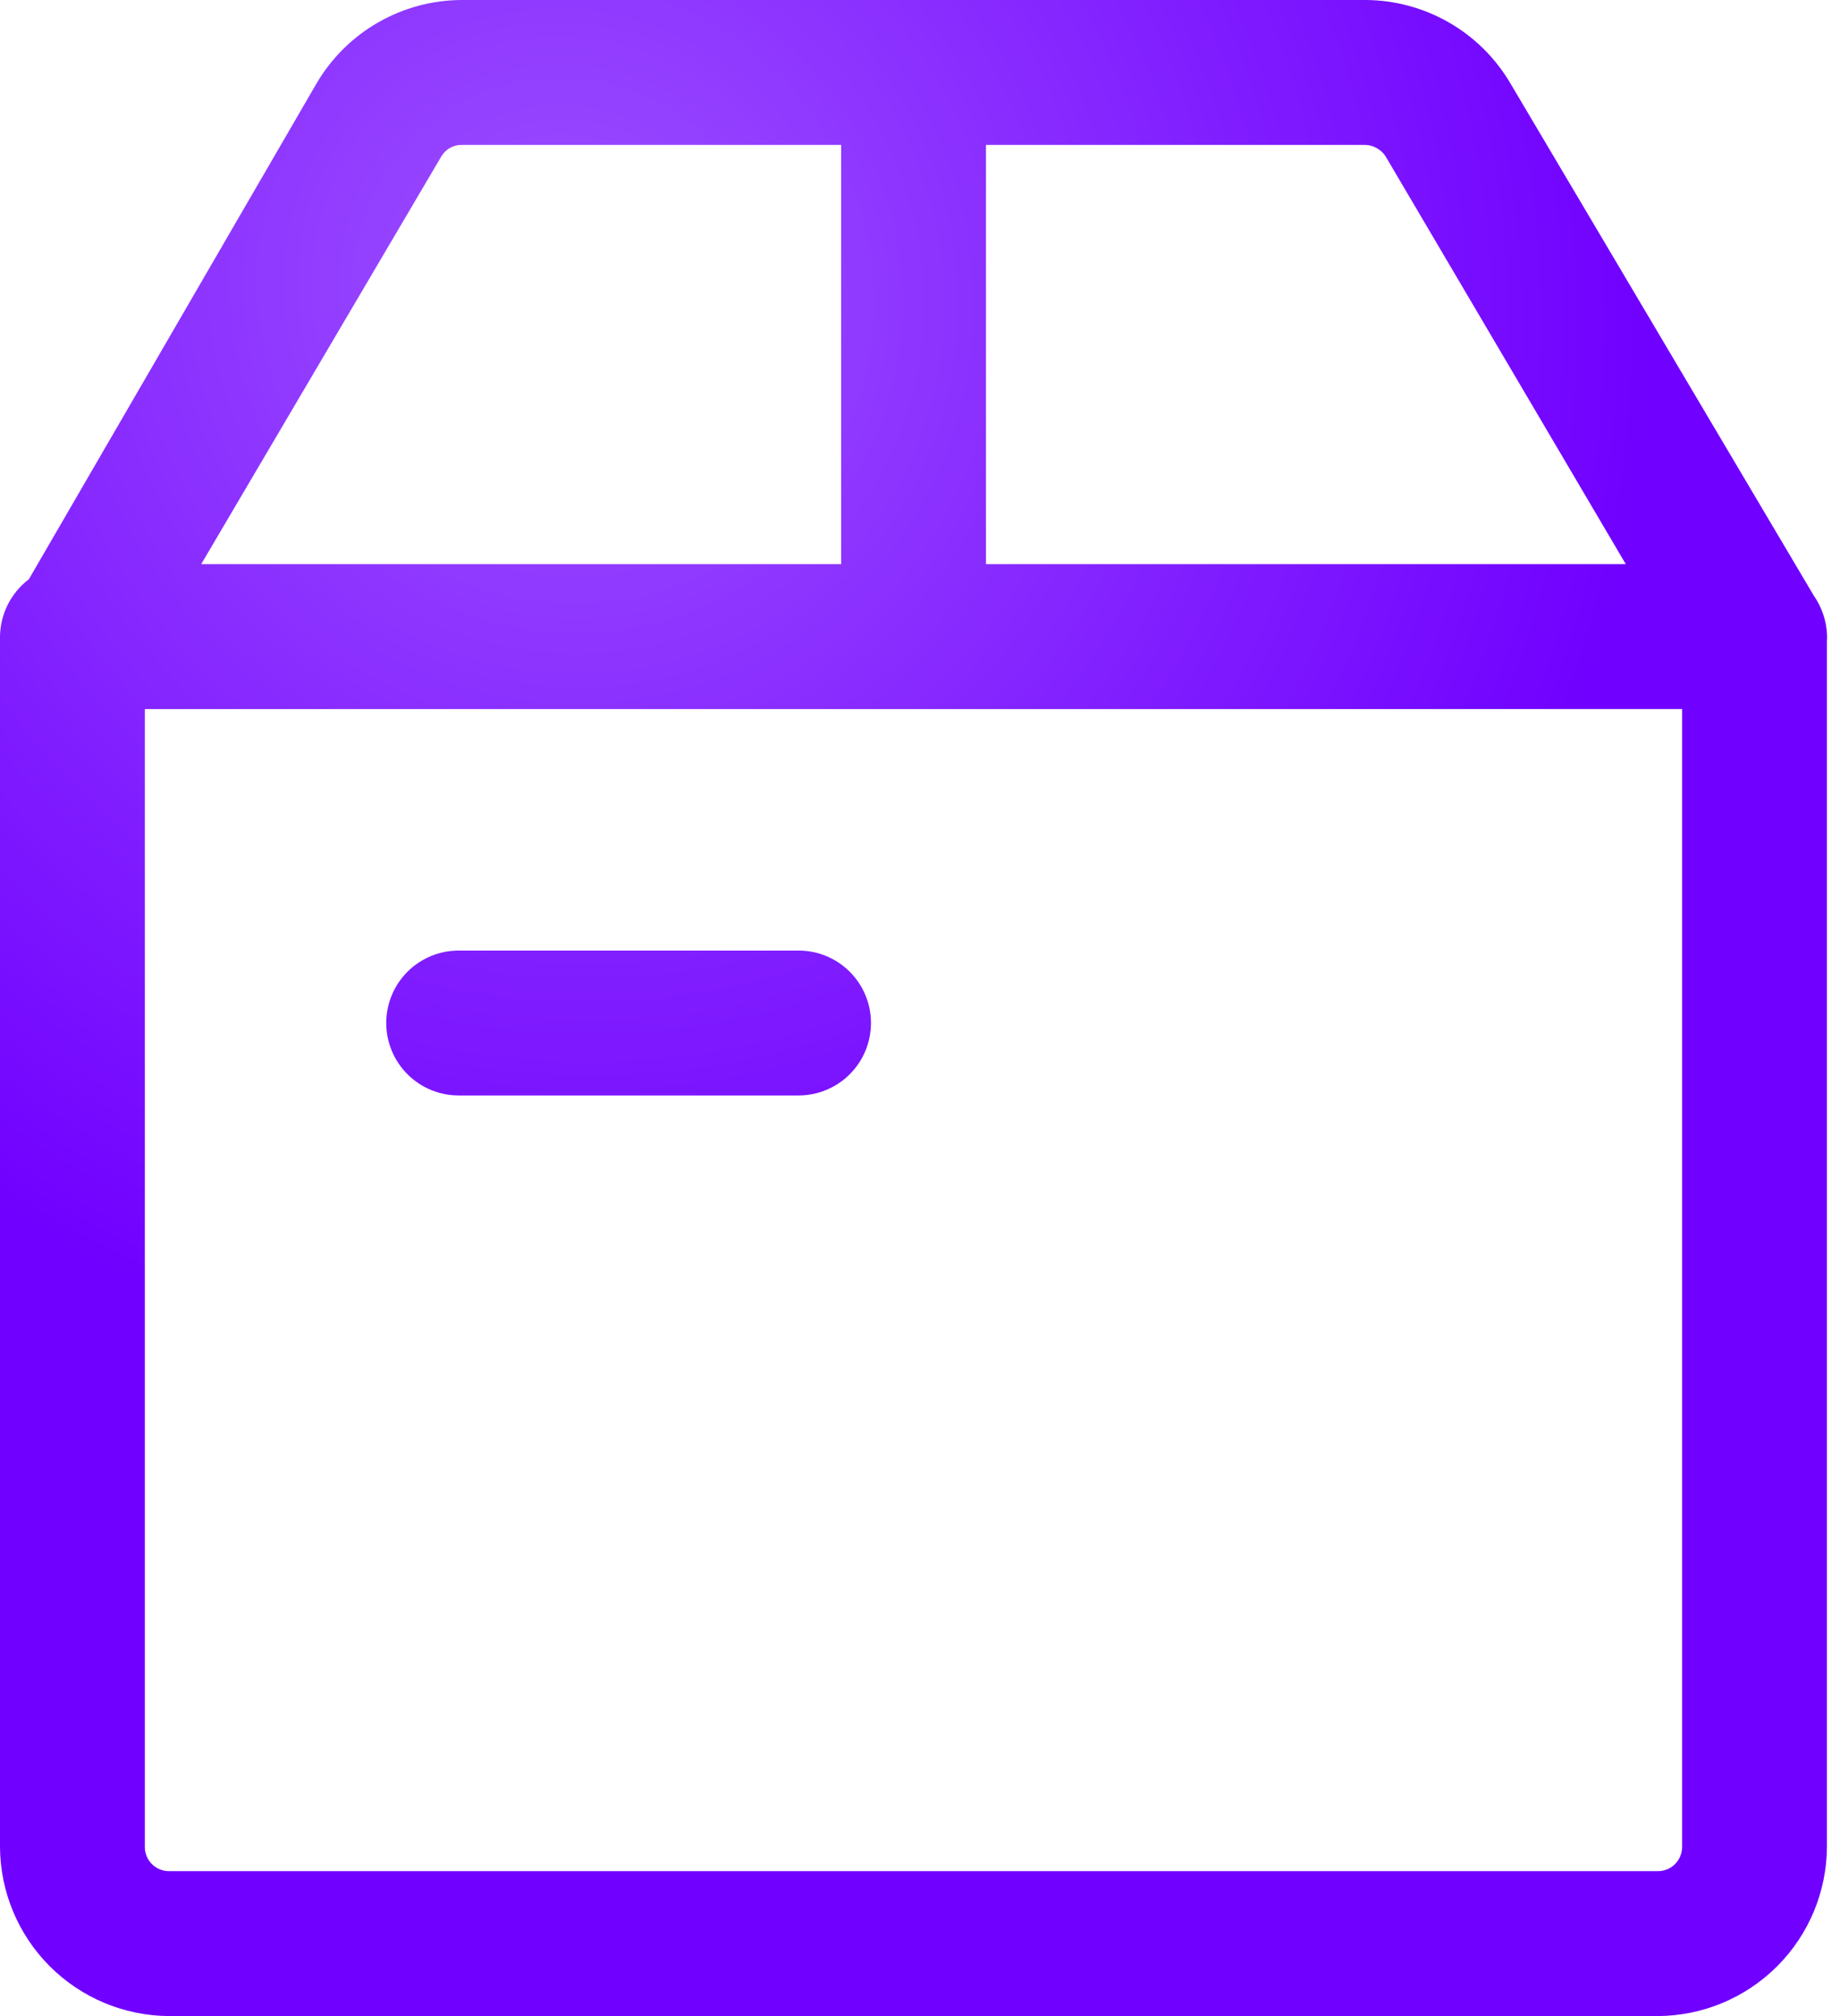 <?xml version="1.0" encoding="UTF-8"?> <svg xmlns="http://www.w3.org/2000/svg" width="84" height="92" viewBox="0 0 84 92" fill="none"> <g clip-path="url(#clip0_4051_12331)"> <path fill-rule="evenodd" clip-rule="evenodd" d="M83.403 29.293V84.285C83.392 86.328 82.576 88.283 81.131 89.727C79.687 91.172 77.731 91.988 75.689 92H7.714C5.672 91.988 3.716 91.172 2.272 89.727C0.828 88.283 0.012 86.328 0 84.285V29.05C0.011 28.177 0.363 27.343 0.981 26.725C1.088 26.618 1.202 26.519 1.321 26.428L14.46 3.791C15.139 2.641 16.106 1.686 17.265 1.022C18.424 0.357 19.736 0.005 21.072 0H41.706H62.333C63.669 0.005 64.981 0.357 66.14 1.022C67.299 1.686 68.266 2.641 68.945 3.791L82.808 27.188C82.977 27.43 83.111 27.694 83.21 27.971C83.334 28.309 83.402 28.667 83.409 29.029C83.411 29.118 83.409 29.206 83.403 29.293ZM21.072 6.612H38.4V25.744H9.185L20.146 7.141C20.24 6.979 20.375 6.845 20.538 6.752C20.701 6.659 20.885 6.611 21.072 6.612ZM45.012 6.612V25.744H74.22L63.259 7.141C63.159 6.985 63.023 6.855 62.861 6.763C62.7 6.67 62.519 6.619 62.333 6.612H45.012ZM6.612 84.285V32.356H76.791V84.285C76.791 84.578 76.675 84.858 76.468 85.065C76.262 85.271 75.981 85.387 75.689 85.387H7.714C7.422 85.387 7.142 85.271 6.935 85.065C6.728 84.858 6.612 84.578 6.612 84.285ZM20.939 49.989H36.456C37.333 49.989 38.174 49.641 38.794 49.021C39.414 48.401 39.762 47.56 39.762 46.683C39.762 45.806 39.414 44.965 38.794 44.345C38.174 43.725 37.333 43.377 36.456 43.377H20.939C20.062 43.377 19.221 43.725 18.601 44.345C17.981 44.965 17.633 45.806 17.633 46.683C17.633 47.56 17.981 48.401 18.601 49.021C19.221 49.641 20.062 49.989 20.939 49.989Z" fill="url(#paint0_radial_4051_12331)"></path> </g> <defs> <radialGradient id="paint0_radial_4051_12331" cx="0" cy="0" r="1" gradientUnits="userSpaceOnUse" gradientTransform="translate(25.601 13.436) rotate(57.382) scale(50.558 48.722)"> <stop stop-color="#9C4FFF"></stop> <stop offset="1" stop-color="#7000FF"></stop> </radialGradient> <clipPath id="clip0_4051_12331"> <rect width="84" height="92" fill="white"></rect> </clipPath> </defs> </svg> 